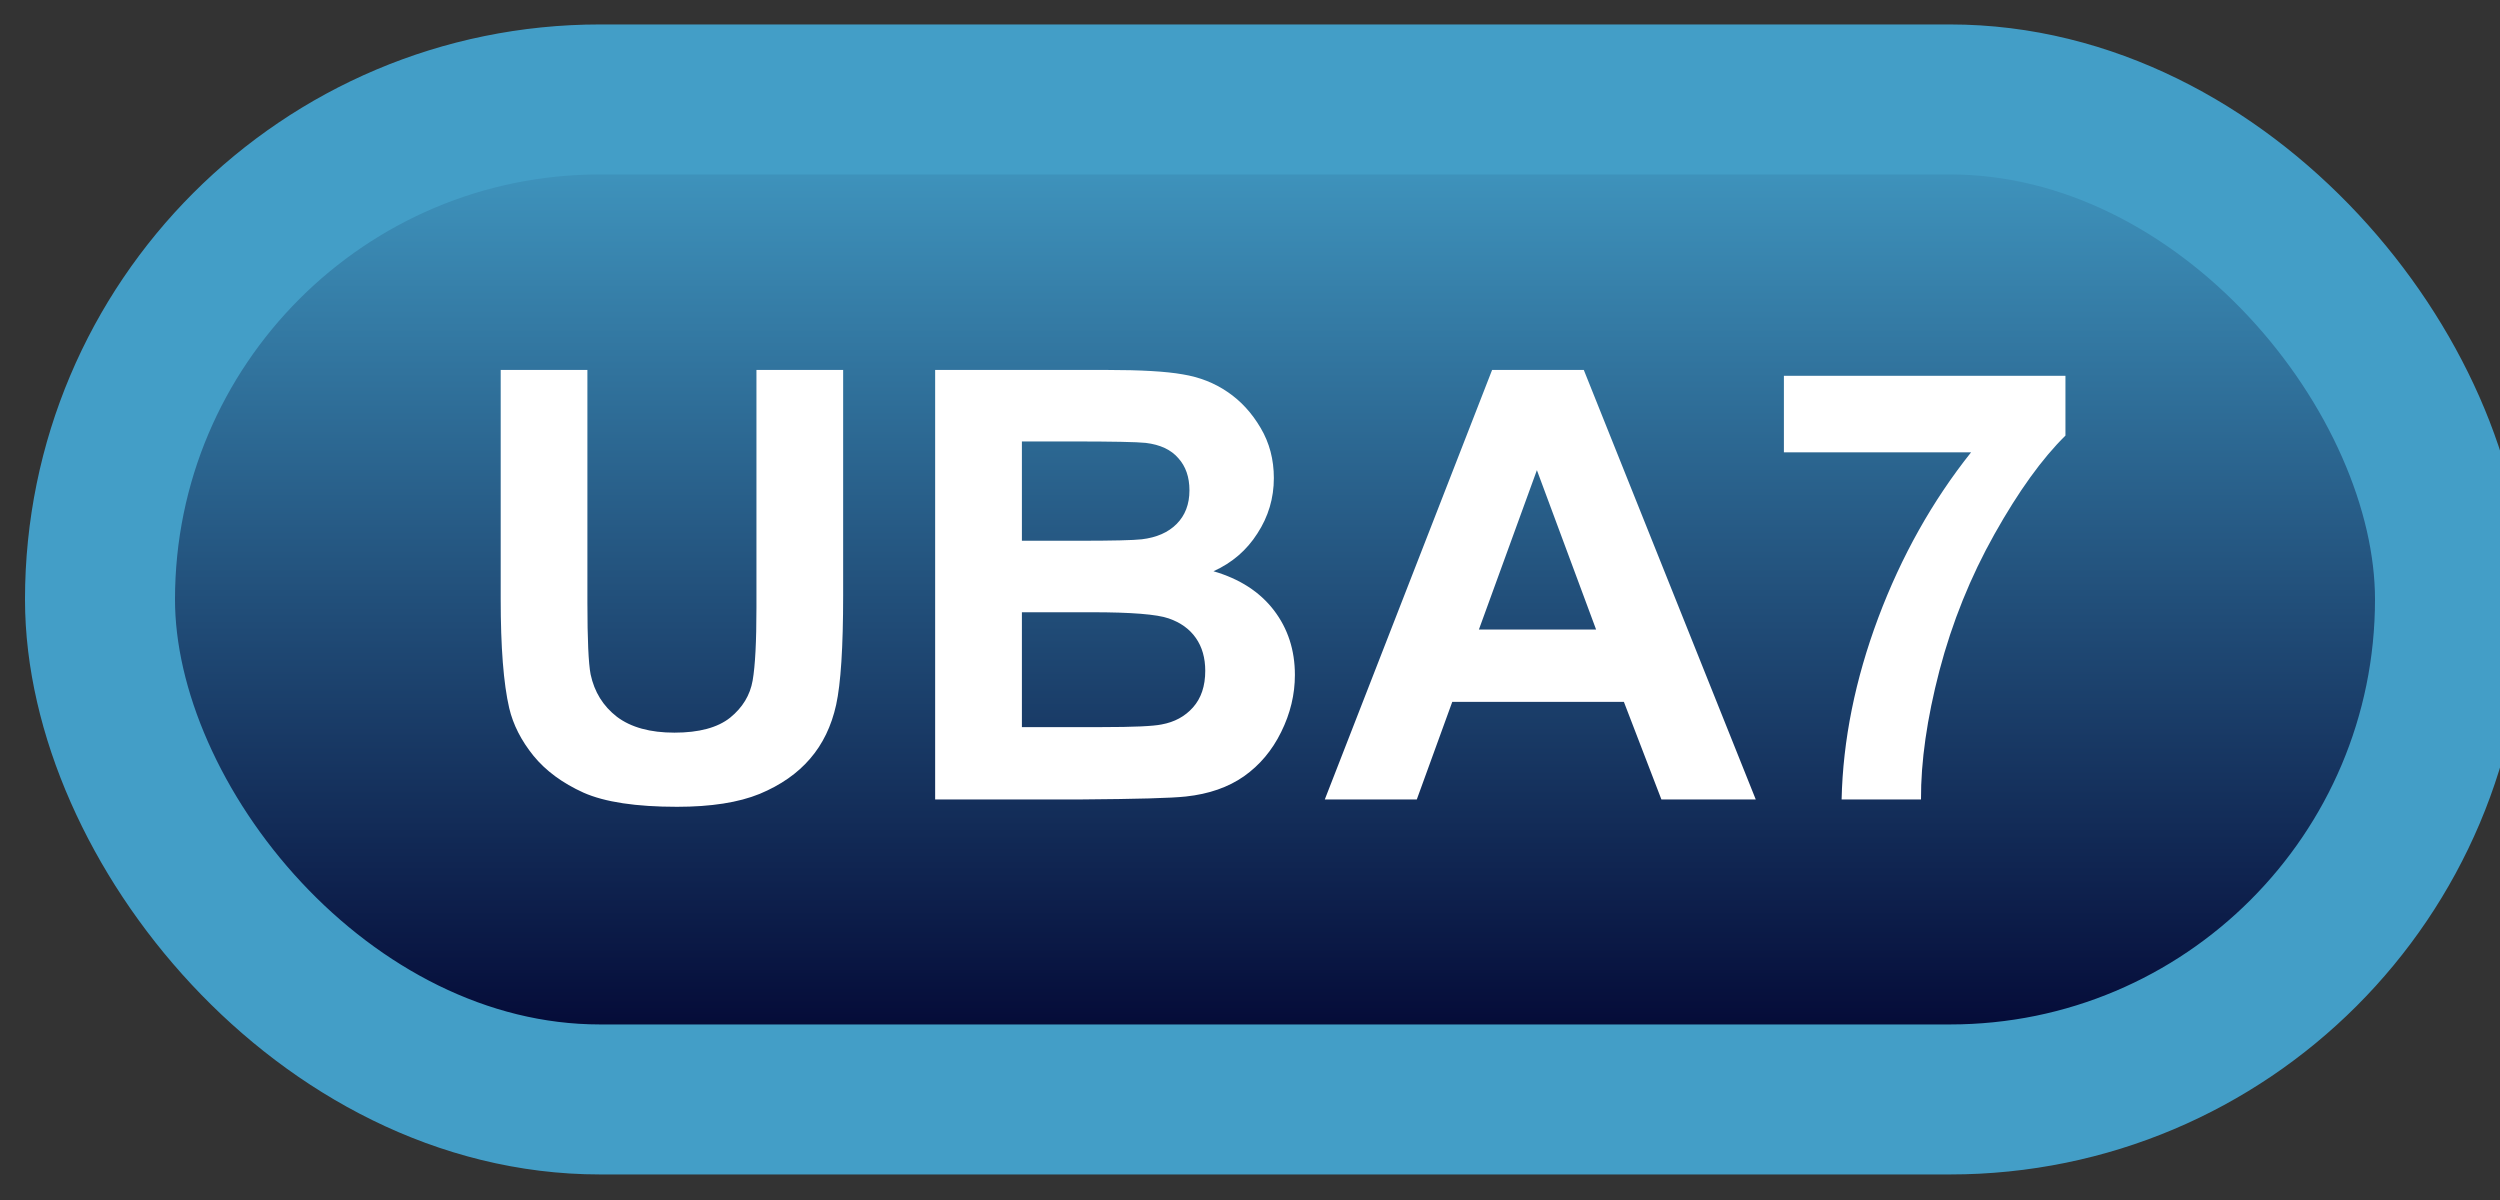<svg width="50" height="24" viewBox="0 0 50 24" fill="none" xmlns="http://www.w3.org/2000/svg">
<rect x="0" y="0" width="50" height="24" fill="#333333" stroke="none"/>
<rect x="2" y="1.989" width="47" height="20" rx="10" fill="url(#paint0_linear_84_2044)"/>
<rect x="2" y="1.989" width="47" height="20" rx="10" stroke="#439EC7" stroke-width="3" stroke-linejoin="round"/>
<path d="M10.014 7.399H11.748V12.052C11.748 12.79 11.77 13.268 11.812 13.487C11.887 13.839 12.062 14.122 12.34 14.337C12.621 14.548 13.004 14.653 13.488 14.653C13.98 14.653 14.352 14.553 14.602 14.354C14.852 14.151 15.002 13.903 15.053 13.61C15.104 13.317 15.129 12.831 15.129 12.151V7.399H16.863V11.911C16.863 12.942 16.816 13.671 16.723 14.096C16.629 14.522 16.455 14.882 16.201 15.175C15.951 15.467 15.615 15.702 15.193 15.878C14.771 16.05 14.221 16.136 13.541 16.136C12.721 16.136 12.098 16.042 11.672 15.854C11.25 15.663 10.916 15.417 10.67 15.116C10.424 14.811 10.262 14.493 10.184 14.161C10.07 13.669 10.014 12.942 10.014 11.981V7.399ZM18.703 7.399H22.137C22.816 7.399 23.322 7.428 23.654 7.487C23.99 7.542 24.289 7.659 24.551 7.839C24.816 8.018 25.037 8.259 25.213 8.559C25.389 8.856 25.477 9.19 25.477 9.561C25.477 9.964 25.367 10.333 25.148 10.669C24.934 11.005 24.641 11.257 24.27 11.425C24.793 11.577 25.195 11.837 25.477 12.204C25.758 12.571 25.898 13.003 25.898 13.499C25.898 13.889 25.807 14.27 25.623 14.641C25.443 15.008 25.195 15.303 24.879 15.526C24.566 15.745 24.18 15.88 23.719 15.93C23.43 15.962 22.732 15.981 21.627 15.989H18.703V7.399ZM20.438 8.829V10.815H21.574C22.25 10.815 22.67 10.805 22.834 10.786C23.131 10.751 23.363 10.649 23.531 10.481C23.703 10.309 23.789 10.085 23.789 9.807C23.789 9.542 23.715 9.327 23.566 9.163C23.422 8.995 23.205 8.893 22.916 8.858C22.744 8.839 22.25 8.829 21.434 8.829H20.438ZM20.438 12.245V14.542H22.043C22.668 14.542 23.064 14.524 23.232 14.489C23.49 14.442 23.699 14.329 23.859 14.149C24.023 13.966 24.105 13.721 24.105 13.417C24.105 13.159 24.043 12.94 23.918 12.761C23.793 12.581 23.611 12.45 23.373 12.368C23.139 12.286 22.627 12.245 21.838 12.245H20.438ZM35.115 15.989H33.228L32.478 14.038H29.045L28.336 15.989H26.496L29.842 7.399H31.676L35.115 15.989ZM31.922 12.591L30.738 9.403L29.578 12.591H31.922ZM35.678 9.046V7.516H41.309V8.712C40.844 9.169 40.371 9.825 39.891 10.68C39.41 11.536 39.043 12.446 38.789 13.411C38.539 14.372 38.416 15.231 38.42 15.989H36.832C36.859 14.802 37.103 13.591 37.565 12.356C38.029 11.122 38.648 10.018 39.422 9.046H35.678Z" fill="white"/>
<defs>
<linearGradient id="paint0_linear_84_2044" x1="25.5" y1="1.989" x2="25.5" y2="21.989" gradientUnits="userSpaceOnUse">
<stop stop-color="#439EC7"/>
<stop offset="1" stop-color="#00002D"/>
</linearGradient>
</defs>
</svg>
